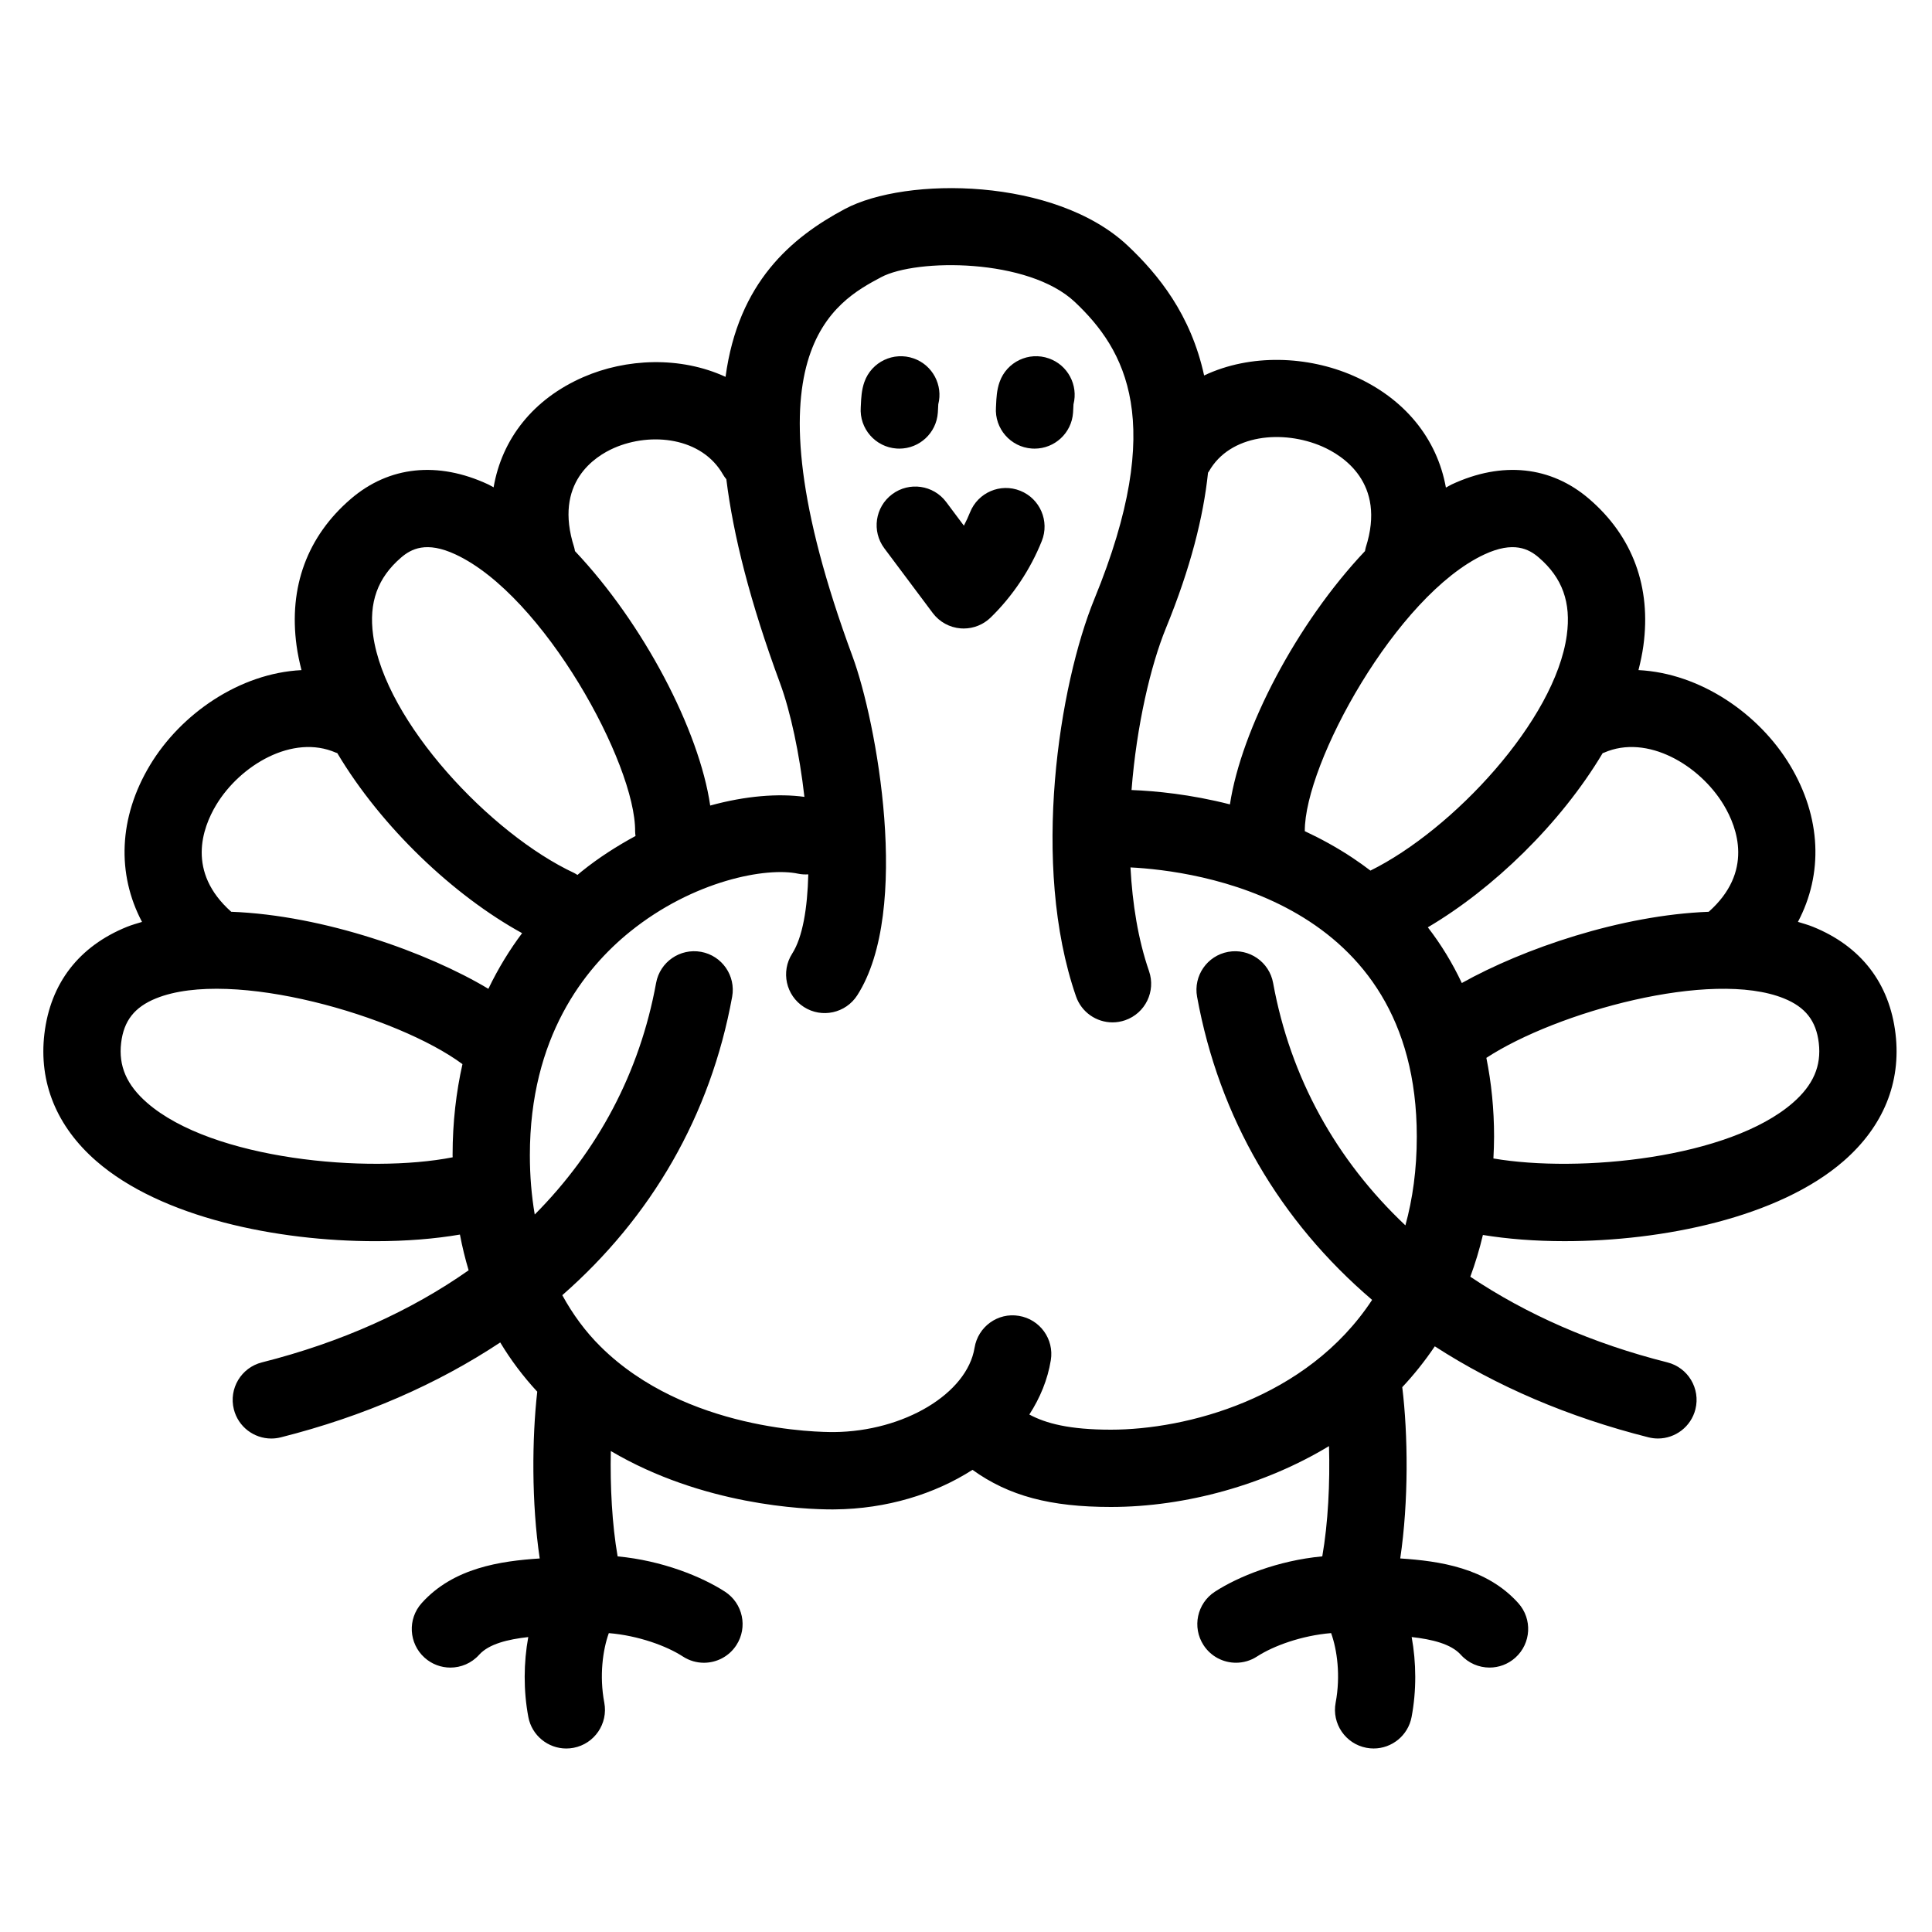<?xml version="1.0" encoding="utf-8"?>
<!-- Generator: Adobe Illustrator 16.0.4, SVG Export Plug-In . SVG Version: 6.00 Build 0)  -->
<!DOCTYPE svg PUBLIC "-//W3C//DTD SVG 1.1//EN" "http://www.w3.org/Graphics/SVG/1.1/DTD/svg11.dtd">
<svg version="1.1" id="Layer_1" xmlns="http://www.w3.org/2000/svg" xmlns:xlink="http://www.w3.org/1999/xlink" x="0px" y="0px"
	 width="100px" height="100px" viewBox="0 0 100 100" enable-background="new 0 0 100 100" xml:space="preserve">
<path d="M49.88,32.531c-0.052,0-0.104-0.002-0.156-0.006c-0.574-0.045-1.101-0.335-1.446-0.796l-2.505-3.348
	c-0.662-0.884-0.481-2.138,0.404-2.799c0.883-0.661,2.137-0.482,2.799,0.404l0.914,1.222c0.118-0.225,0.225-0.456,0.319-0.691
	c0.409-1.026,1.574-1.527,2.599-1.115c1.025,0.41,1.525,1.574,1.115,2.599c-0.592,1.48-1.507,2.85-2.647,3.962
	C50.901,32.329,50.399,32.531,49.88,32.531z"/>
<path d="M98.112,53.512c-0.31-2.621-1.789-4.538-4.278-5.543c-0.247-0.1-0.513-0.173-0.773-0.253
	c1.311-2.477,1.218-5.406-0.414-8.116c-1.597-2.654-4.636-4.756-7.84-4.916c0.107-0.42,0.196-0.839,0.253-1.254
	c0.418-3.041-0.553-5.671-2.807-7.607c-1.976-1.699-4.502-1.965-7.111-0.75c-0.101,0.047-0.201,0.112-0.302,0.164
	c-0.454-2.521-2.121-4.619-4.798-5.789c-2.346-1.024-5.304-1.156-7.717-0.014c-0.688-3.159-2.375-5.226-3.942-6.707
	c-3.751-3.546-11.479-3.602-14.657-1.908c-2.772,1.479-5.513,3.799-6.172,8.687c-2.339-1.078-5.148-0.956-7.369,0.016
	c-2.597,1.135-4.207,3.202-4.636,5.702c-0.093-0.047-0.186-0.108-0.279-0.151c-2.607-1.214-5.134-0.949-7.112,0.75
	c-2.253,1.936-3.224,4.566-2.806,7.607c0.057,0.415,0.146,0.834,0.253,1.255c-3.205,0.16-6.243,2.262-7.84,4.916
	c-1.631,2.71-1.724,5.64-0.414,8.117c-0.261,0.08-0.526,0.153-0.773,0.252c-2.49,1.006-3.97,2.922-4.28,5.543
	C2,56.026,2.928,58.303,4.981,60.093c3.365,2.936,9.376,4.151,14.453,4.151c1.586,0,3.077-0.121,4.372-0.343
	c0.12,0.636,0.271,1.25,0.45,1.849c-3,2.108-6.595,3.731-10.702,4.768c-1.071,0.271-1.72,1.357-1.45,2.429
	c0.229,0.907,1.043,1.511,1.938,1.511c0.162,0,0.327-0.02,0.491-0.061c4.302-1.086,8.107-2.758,11.359-4.912
	c0.547,0.911,1.187,1.76,1.916,2.548c-0.272,2.405-0.302,5.745,0.128,8.633c-2.024,0.132-4.468,0.481-6.111,2.312
	c-0.738,0.822-0.67,2.086,0.152,2.824c0.382,0.343,0.859,0.512,1.335,0.512c0.548,0,1.094-0.224,1.489-0.664
	c0.506-0.563,1.493-0.799,2.542-0.916c-0.241,1.32-0.255,2.768,0.004,4.14c0.182,0.959,1.021,1.628,1.963,1.628
	c0.124,0,0.249-0.011,0.374-0.035c1.085-0.205,1.799-1.251,1.594-2.337c-0.264-1.394-0.076-2.739,0.234-3.6
	c1.528,0.126,2.996,0.665,3.836,1.212c0.336,0.218,0.714,0.322,1.087,0.322c0.655,0,1.296-0.321,1.679-0.911
	c0.602-0.926,0.338-2.165-0.588-2.767c-1.201-0.779-3.254-1.613-5.558-1.828c-0.289-1.653-0.391-3.631-0.352-5.453
	c4.755,2.805,9.994,3.022,11.455,3.022c0.049,0,0.094-0.001,0.134-0.001c2.688-0.026,5.175-0.792,7.131-2.048
	C52.215,77.432,54.373,78,57.5,78c3.891,0,8.006-1.165,11.289-3.15c0.055,1.89-0.045,3.978-0.348,5.707
	c-2.305,0.215-4.355,1.049-5.557,1.828c-0.927,0.602-1.19,1.841-0.589,2.767c0.384,0.591,1.025,0.911,1.68,0.911
	c0.373,0,0.751-0.104,1.087-0.322c0.843-0.547,2.305-1.086,3.836-1.212c0.311,0.86,0.498,2.207,0.235,3.6
	c-0.206,1.086,0.508,2.132,1.593,2.337c0.126,0.024,0.251,0.035,0.374,0.035c0.942,0,1.781-0.669,1.963-1.628
	c0.26-1.372,0.245-2.819,0.005-4.14c1.049,0.118,2.036,0.353,2.542,0.916c0.395,0.44,0.94,0.664,1.489,0.664
	c0.476,0,0.953-0.169,1.335-0.512c0.822-0.738,0.891-2.002,0.152-2.824c-1.643-1.83-4.087-2.18-6.11-2.312
	c0.442-2.969,0.401-6.428,0.107-8.844c-0.001-0.006-0.003-0.012-0.004-0.019c0.587-0.625,1.155-1.329,1.686-2.116
	c3.186,2.058,6.891,3.658,11.06,4.71c0.164,0.041,0.329,0.061,0.491,0.061c0.894,0,1.708-0.604,1.938-1.511
	c0.27-1.071-0.379-2.158-1.45-2.429c-3.884-0.979-7.302-2.49-10.201-4.434c0.252-0.679,0.471-1.398,0.652-2.161
	c1.261,0.206,2.694,0.321,4.222,0.321c5.077,0,11.089-1.217,14.453-4.151C97.482,58.303,98.41,56.026,98.112,53.512z M83.025,38.958
	c2.231-0.979,4.954,0.644,6.194,2.705c0.723,1.2,1.538,3.475-0.776,5.531c-4.547,0.17-9.603,1.911-12.78,3.687
	c-0.484-1.028-1.069-1.992-1.759-2.883c3.374-1.988,6.868-5.356,9.05-9.016C82.978,38.971,83.002,38.968,83.025,38.958z
	 M76.83,28.698c1.512-0.704,2.301-0.286,2.816,0.158c1.223,1.05,1.684,2.33,1.45,4.028c-0.604,4.398-5.895,10.069-10.162,12.178
	c-0.297-0.226-0.603-0.445-0.919-0.656c-0.815-0.542-1.648-0.996-2.479-1.385C67.517,39.524,72.27,30.822,76.83,28.698z
	 M68.439,23.111c1.035,0.453,3.327,1.867,2.255,5.216c-0.021,0.065-0.028,0.131-0.042,0.197c-3.533,3.737-6.4,9.216-6.991,13.111
	c-2.041-0.522-3.851-0.695-5.093-0.743c0.261-3.351,0.994-6.46,1.782-8.384c1.277-3.117,1.937-5.763,2.177-8.042
	c0.015-0.023,0.033-0.042,0.047-0.066C63.668,22.466,66.416,22.229,68.439,23.111z M31.787,23.186
	c1.916-0.836,4.548-0.549,5.639,1.381c0.049,0.087,0.109,0.163,0.169,0.239c0.357,2.884,1.227,6.354,2.779,10.554
	c0.548,1.483,1.008,3.659,1.262,5.886c-1.343-0.185-3.039-0.056-4.876,0.449c-0.57-3.898-3.45-9.415-7-13.17
	c-0.014-0.066-0.021-0.132-0.042-0.197C28.643,24.973,30.807,23.615,31.787,23.186z M20.764,28.856
	c0.517-0.443,1.303-0.863,2.816-0.158c4.568,2.127,9.332,10.858,9.294,14.343c-0.001,0.079,0.013,0.153,0.021,0.229
	c-0.956,0.519-1.902,1.119-2.799,1.843c-0.068,0.055-0.138,0.117-0.207,0.174c-0.057-0.033-0.108-0.072-0.169-0.101
	c-4.307-2.01-9.791-7.822-10.406-12.303C19.081,31.186,19.542,29.906,20.764,28.856z M11.191,41.662
	c1.241-2.061,3.963-3.681,6.194-2.705c0.023,0.01,0.048,0.014,0.072,0.023c2.293,3.848,6.038,7.383,9.567,9.32
	c-0.634,0.846-1.228,1.803-1.746,2.881c-3.123-1.874-8.505-3.807-13.31-3.988C9.653,45.137,10.469,42.862,11.191,41.662z
	 M7.61,57.078c-1.055-0.92-1.481-1.904-1.34-3.097c0.135-1.144,0.692-1.854,1.806-2.305c3.929-1.588,12.506,0.917,15.861,3.403
	c-0.319,1.423-0.511,2.983-0.511,4.712c0,0.038,0.004,0.073,0.004,0.111C19.047,60.76,10.992,60.029,7.61,57.078z M65.896,50.877
	c-0.197-1.087-1.239-1.806-2.326-1.609c-1.087,0.198-1.808,1.24-1.609,2.326c1.143,6.267,4.291,11.615,9.059,15.688
	C67.647,72.418,61.362,74,57.5,74c-2.153,0-3.368-0.326-4.222-0.784c0.56-0.865,0.949-1.81,1.112-2.812
	c0.178-1.09-0.562-2.117-1.652-2.295c-1.09-0.186-2.118,0.562-2.295,1.652c-0.386,2.371-3.649,4.329-7.274,4.363
	c-0.756,0.004-7.669-0.052-12.082-4.423c-0.794-0.786-1.446-1.682-1.983-2.662c4.615-4.042,7.672-9.3,8.792-15.446
	c0.198-1.086-0.522-2.128-1.609-2.326c-1.088-0.196-2.128,0.522-2.327,1.609c-0.847,4.645-3.02,8.703-6.282,11.987
	c-0.165-0.968-0.252-1.99-0.252-3.072c0-6.101,2.818-9.657,5.183-11.566c3.29-2.656,7.07-3.355,8.707-3.002
	c0.176,0.038,0.349,0.043,0.521,0.034c-0.043,1.751-0.292,3.256-0.833,4.101c-0.596,0.93-0.325,2.167,0.605,2.763
	c0.93,0.597,2.167,0.323,2.763-0.605c2.817-4.398,0.991-14.198-0.246-17.543c-5.816-15.733-0.887-18.362,1.482-19.626
	c1.824-0.971,7.617-0.991,10.029,1.286c2.604,2.461,4.762,6.21,1.013,15.358c-1.819,4.438-3.318,13.757-0.956,20.58
	c0.286,0.827,1.061,1.347,1.89,1.347c0.217,0,0.438-0.036,0.654-0.111c1.044-0.361,1.597-1.5,1.235-2.544
	c-0.568-1.643-0.859-3.485-0.96-5.366c3.353,0.17,14.82,1.652,14.82,13.937c0,1.705-0.215,3.226-0.59,4.591
	C69.162,60.046,66.791,55.786,65.896,50.877z M92.801,57.078c-3.302,2.881-11.058,3.645-15.502,2.884
	c0.017-0.371,0.034-0.742,0.034-1.129c0-1.429-0.139-2.788-0.399-4.078c3.628-2.373,11.641-4.597,15.401-3.078
	c1.113,0.45,1.67,1.16,1.805,2.305C94.281,55.174,93.855,56.158,92.801,57.078z"/>
<path d="M53.549,23.221c-0.048,0-0.095-0.001-0.144-0.005c-1.102-0.078-1.932-1.035-1.854-2.136l0.007-0.133
	c0.015-0.338,0.033-0.759,0.181-1.175c0.368-1.042,1.512-1.588,2.552-1.22c0.983,0.347,1.524,1.384,1.273,2.375
	c-0.006,0.064-0.007,0.133-0.01,0.196l-0.013,0.238C55.467,22.416,54.589,23.221,53.549,23.221z"/>
<path d="M46.549,23.221c-0.047,0-0.095-0.001-0.143-0.005c-1.102-0.078-1.932-1.035-1.854-2.136l0.007-0.133
	c0.015-0.338,0.034-0.759,0.181-1.175c0.368-1.042,1.51-1.586,2.552-1.22c0.983,0.347,1.525,1.384,1.273,2.375
	c-0.005,0.064-0.007,0.133-0.01,0.196l-0.013,0.238C48.467,22.416,47.589,23.221,46.549,23.221z"/>
</svg>
